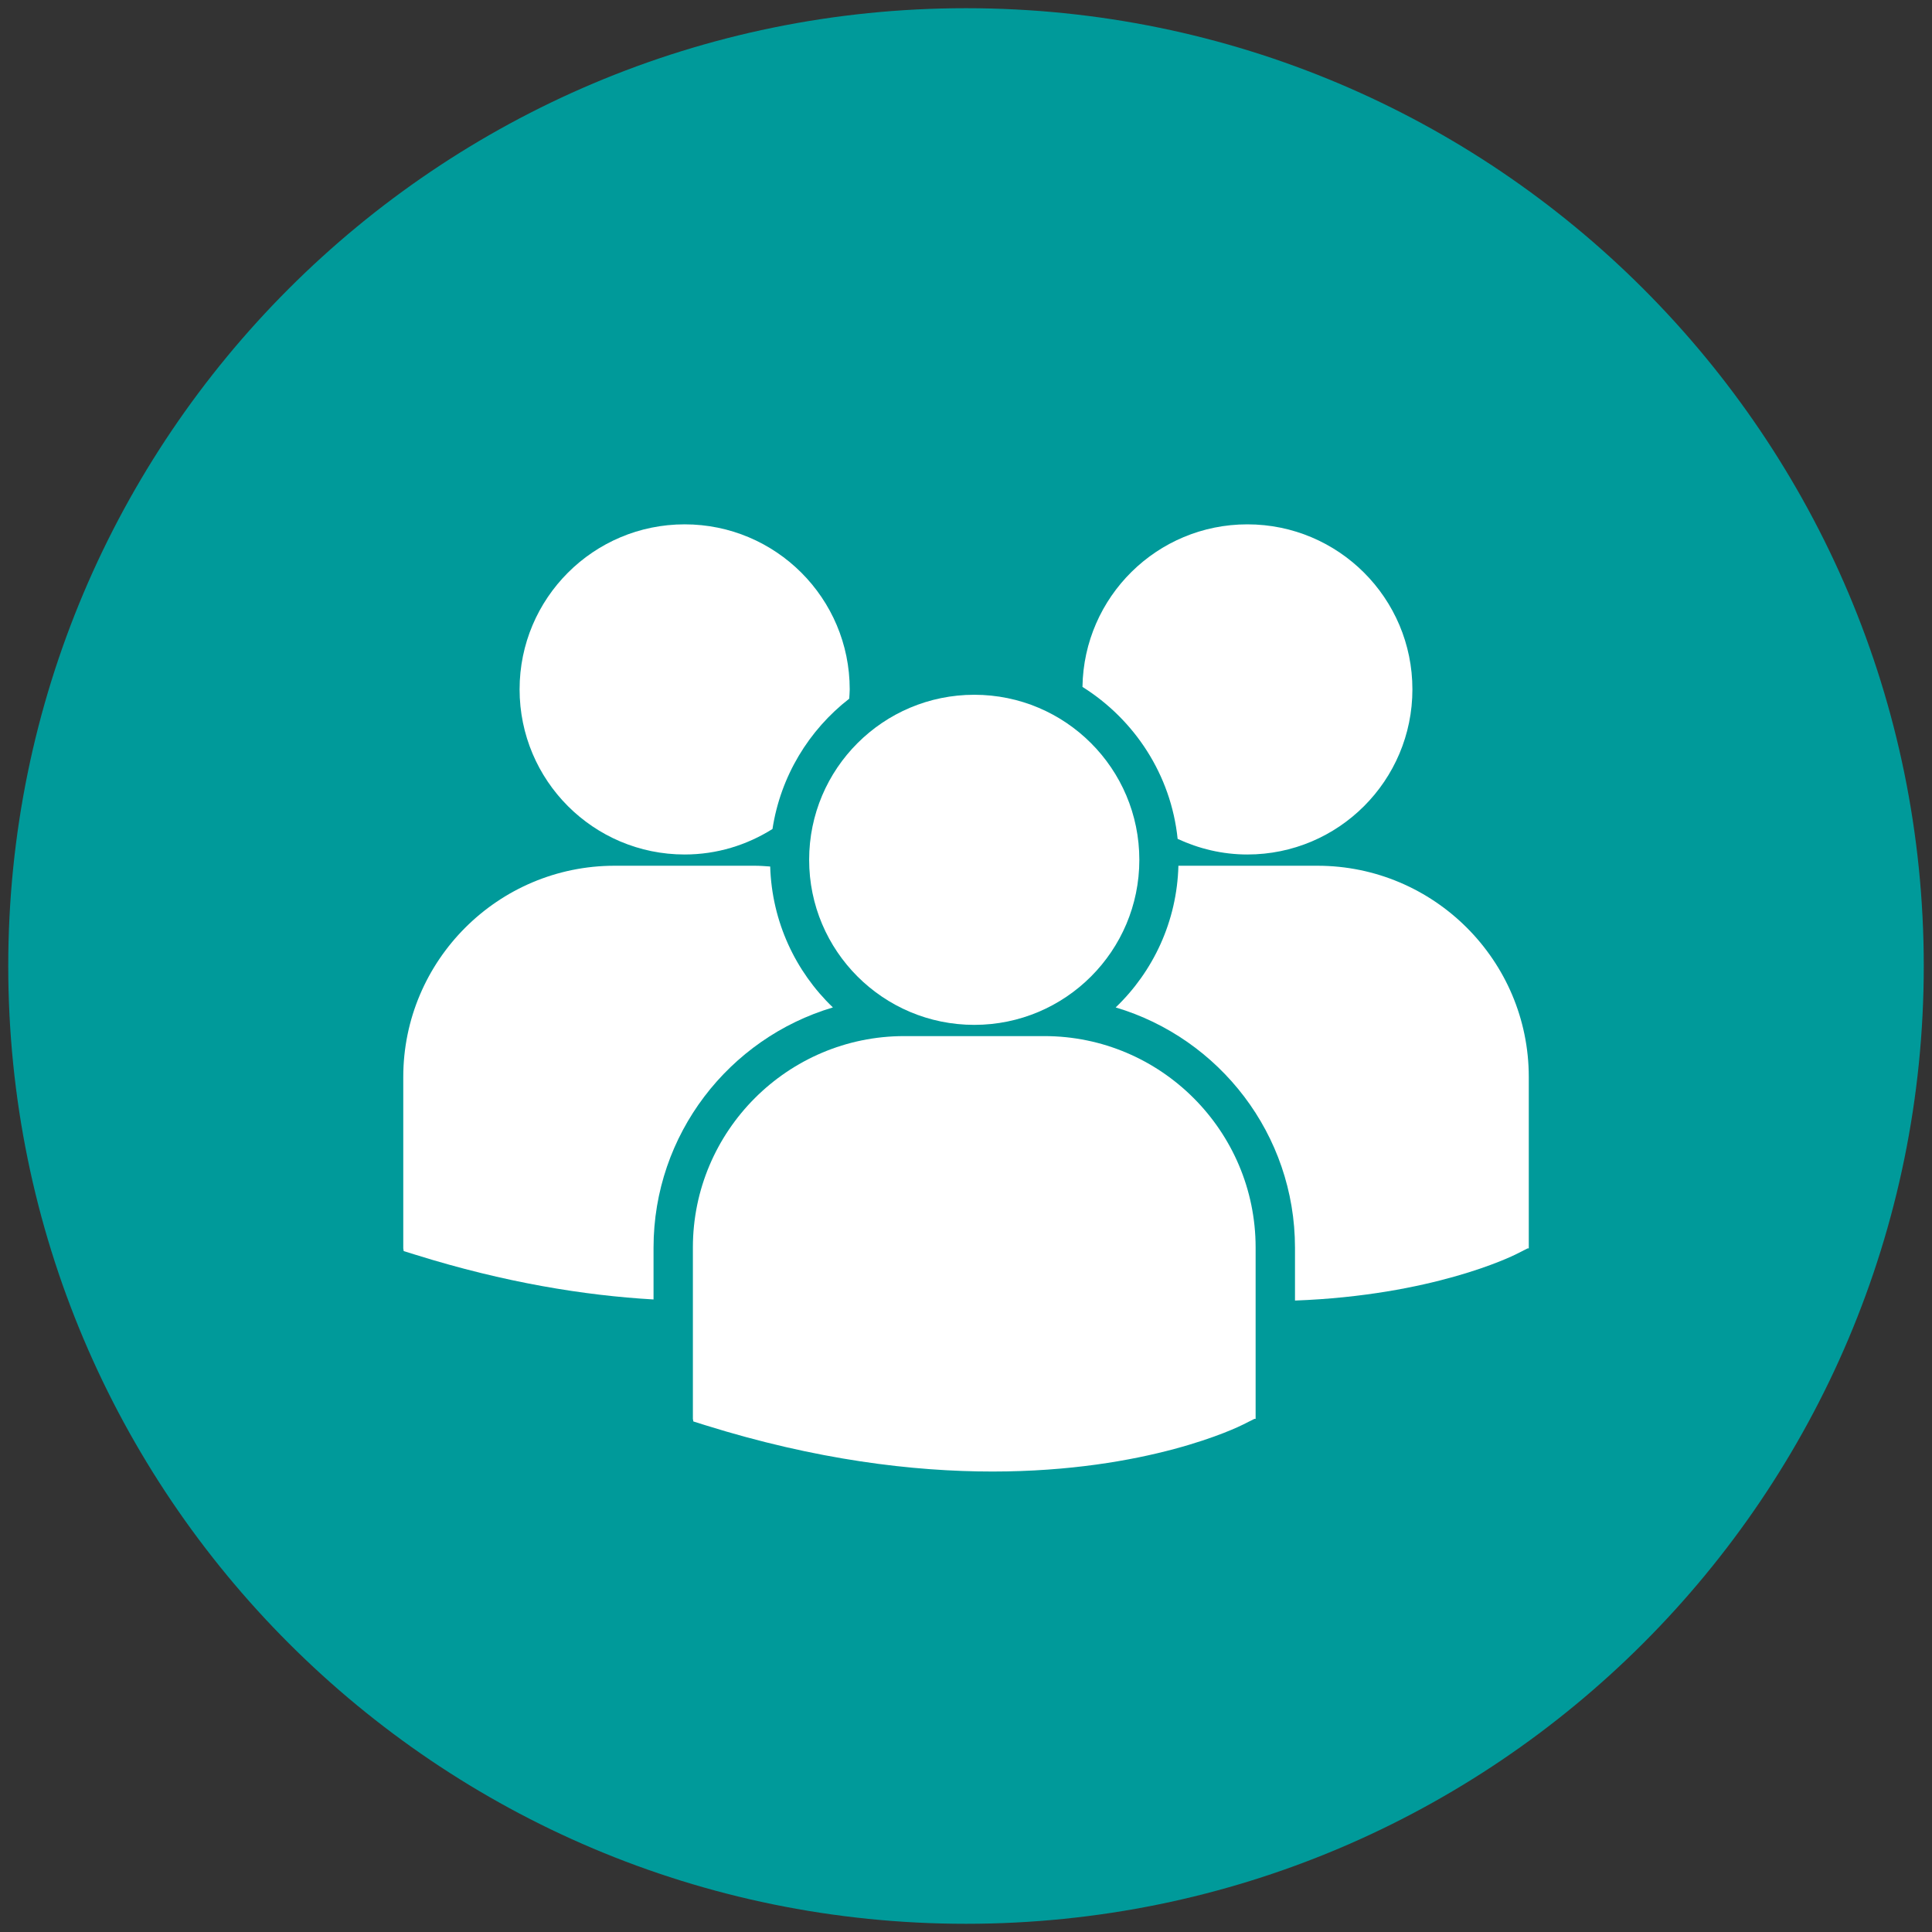<?xml version="1.0" encoding="utf-8"?>
<!-- Generator: Adobe Illustrator 16.0.0, SVG Export Plug-In . SVG Version: 6.00 Build 0)  -->
<!DOCTYPE svg PUBLIC "-//W3C//DTD SVG 1.1//EN" "http://www.w3.org/Graphics/SVG/1.1/DTD/svg11.dtd">
<svg version="1.1" id="Layer_1" xmlns="http://www.w3.org/2000/svg" xmlns:xlink="http://www.w3.org/1999/xlink" x="0px" y="0px"
	 width="85px" height="85px" viewBox="0 0 85 85" enable-background="new 0 0 85 85" xml:space="preserve">
<rect x="0" y="0" width="85" height="85" fill="#333333" stroke="none"/>
<g>
	<defs>
		<rect id="SVGID_1_" width="85" height="85"/>
	</defs>
	<clipPath id="SVGID_2_">
		<use xlink:href="#SVGID_1_"  overflow="visible"/>
	</clipPath>
	<path clip-path="url(#SVGID_2_)" fill="#009A9A" d="M84.638,42.499c0-23.271-18.865-42.138-42.137-42.138
		c-23.277,0-42.138,18.867-42.138,42.138c0,23.272,18.861,42.14,42.138,42.14C65.772,84.639,84.638,65.771,84.638,42.499"/>
	<path clip-path="url(#SVGID_2_)" fill-rule="evenodd" clip-rule="evenodd" fill="#FFFFFF" d="M36.644,44.323
		c-1.644-1.576-2.684-3.77-2.759-6.2c-0.227-0.017-0.451-0.034-0.685-0.034h-6.16c-5.128,0-9.298,4.17-9.298,9.297v7.538
		l0.019,0.119l0.52,0.161c3.922,1.225,7.427,1.791,10.472,1.967v-2.274C28.752,49.903,32.083,45.677,36.644,44.323"/>
	<path clip-path="url(#SVGID_2_)" fill-rule="evenodd" clip-rule="evenodd" fill="#FFFFFF" d="M30.122,37.594
		c1.42,0,2.742-0.416,3.864-1.122c0.357-2.322,1.599-4.353,3.376-5.732c0.007-0.136,0.022-0.272,0.022-0.411
		c0-4.009-3.252-7.26-7.262-7.26c-4.011,0-7.262,3.251-7.262,7.26C22.86,34.343,26.111,37.594,30.122,37.594"/>
	<path clip-path="url(#SVGID_2_)" fill-rule="evenodd" clip-rule="evenodd" fill="#FFFFFF" d="M57.96,38.089h-6.115
		c-0.064,2.448-1.108,4.651-2.76,6.234c4.557,1.355,7.889,5.58,7.889,10.574v2.322c6.038-0.224,9.52-1.933,9.747-2.048l0.487-0.247
		h0.052v-7.541C67.26,42.259,63.09,38.089,57.96,38.089"/>
	<path clip-path="url(#SVGID_2_)" fill-rule="evenodd" clip-rule="evenodd" fill="#FFFFFF" d="M45.946,45.584h-6.164
		c-5.125,0-9.298,4.174-9.298,9.3v7.539l0.021,0.115l0.518,0.163c4.892,1.529,9.144,2.04,12.642,2.04
		c6.834,0,10.797-1.949,11.041-2.074l0.484-0.244h0.052v-7.539C55.242,49.758,51.071,45.584,45.946,45.584"/>
	<path clip-path="url(#SVGID_2_)" fill-rule="evenodd" clip-rule="evenodd" fill="#FFFFFF" d="M42.864,45.09
		c4.01,0,7.262-3.251,7.262-7.261c0-4.011-3.252-7.262-7.262-7.262s-7.265,3.251-7.265,7.262
		C35.599,41.839,38.854,45.09,42.864,45.09"/>
	<path clip-path="url(#SVGID_2_)" fill-rule="evenodd" clip-rule="evenodd" fill="#FFFFFF" d="M47.624,30.221
		c2.289,1.437,3.896,3.864,4.187,6.686c0.933,0.433,1.97,0.687,3.068,0.687c4.011,0,7.261-3.254,7.261-7.265
		c0-4.009-3.25-7.26-7.261-7.26C50.906,23.069,47.683,26.261,47.624,30.221"/>
</g>
</svg>
